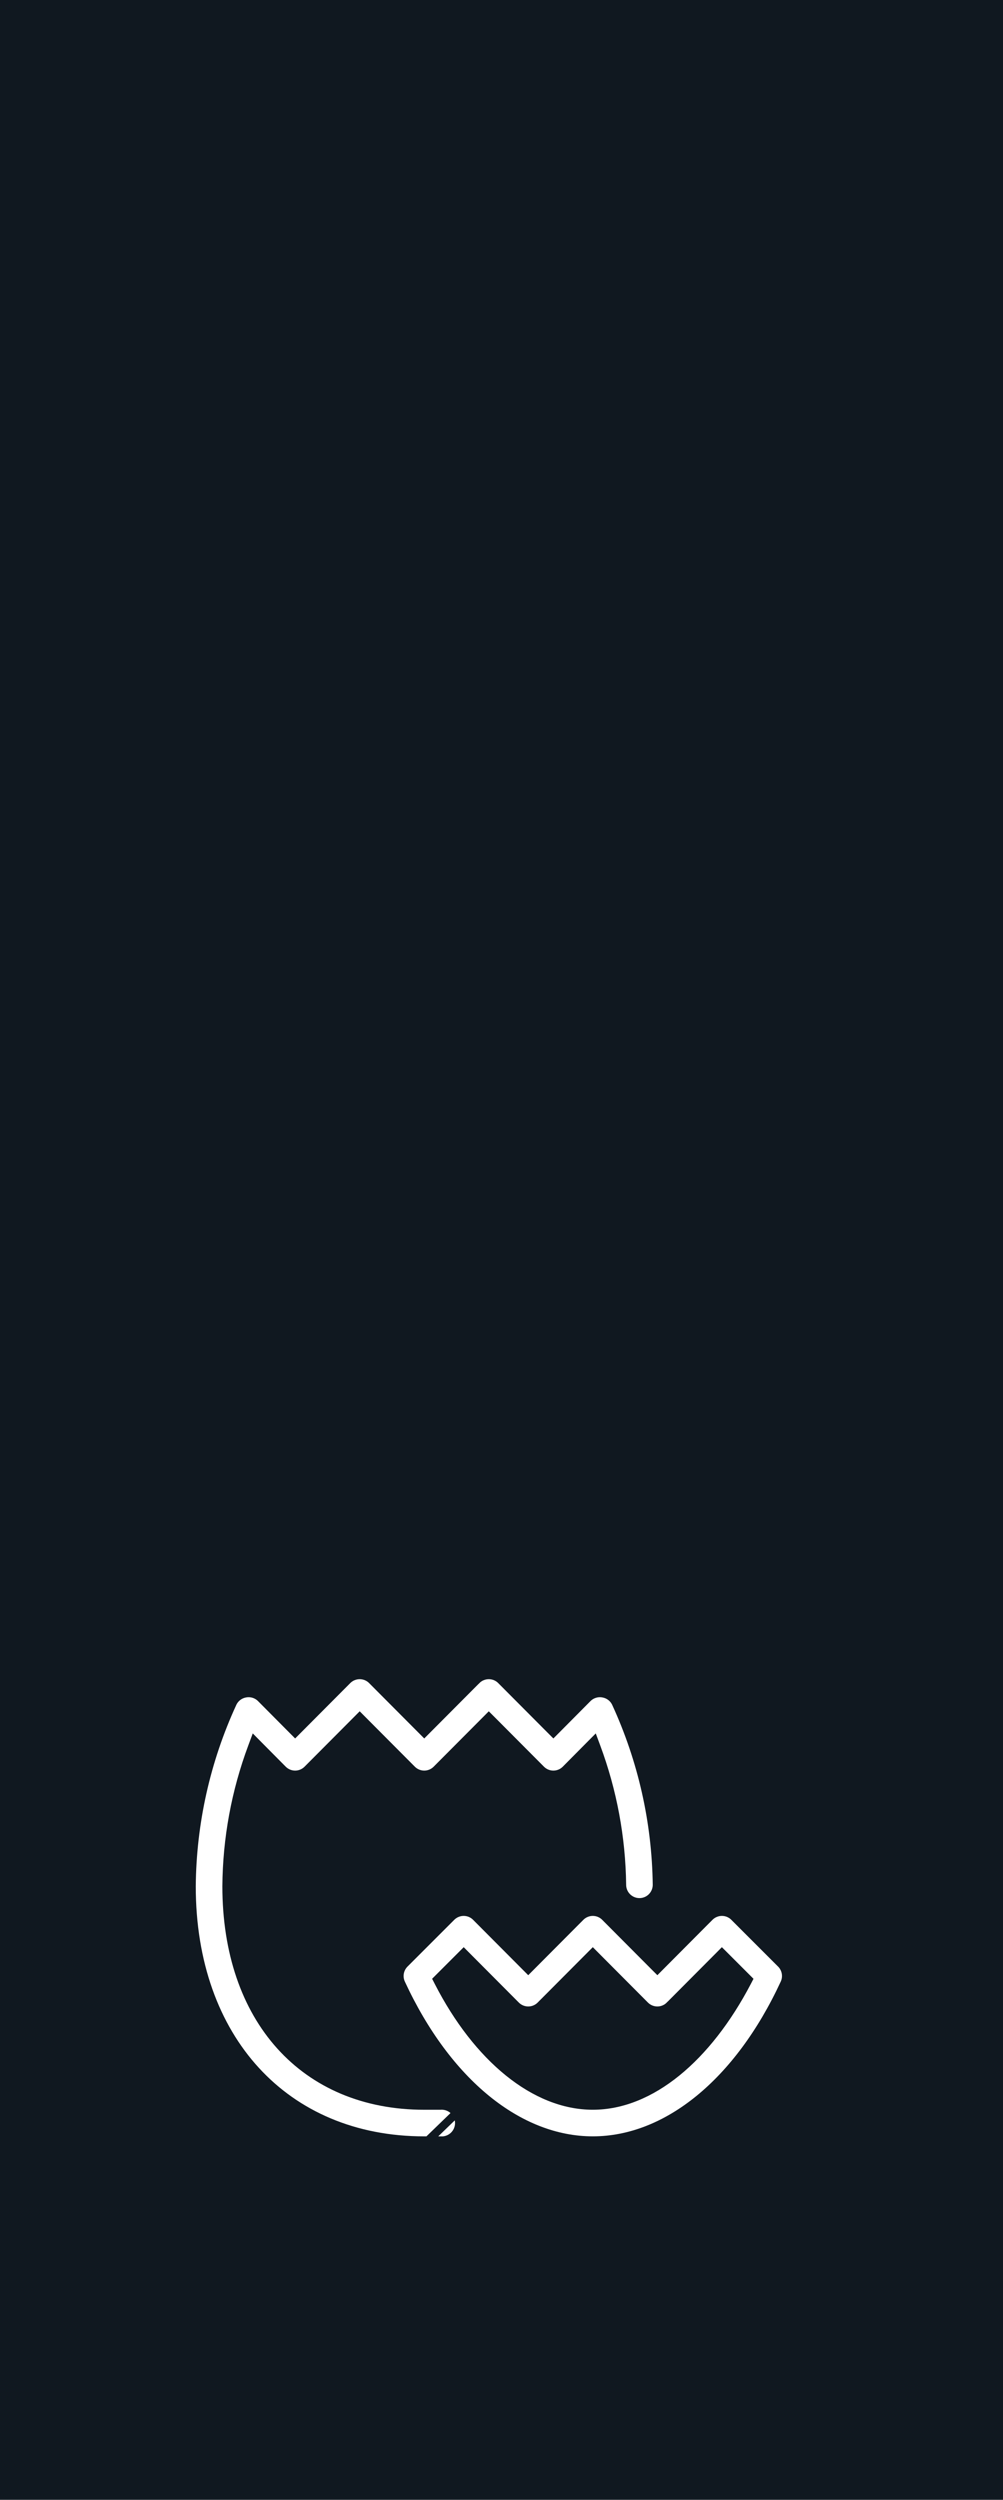 <svg width="61" height="152" viewBox="0 0 61 152" fill="none" xmlns="http://www.w3.org/2000/svg">
<rect width="61" height="152" fill="#101820"/>
<path d="M24.396 120.597L24.396 120.597C24.304 120.399 24.275 120.179 24.313 119.965L24.313 119.965C24.351 119.751 24.454 119.554 24.608 119.4L24.608 119.4L27.448 116.56L27.448 116.56L27.449 116.559C27.647 116.359 27.918 116.246 28.2 116.246C28.483 116.246 28.753 116.359 28.952 116.559L28.952 116.56L31.949 119.57L32.126 119.748L32.303 119.57L35.227 116.633H35.228L35.301 116.559C35.5 116.359 35.77 116.246 36.052 116.246C36.335 116.246 36.605 116.359 36.804 116.559L36.804 116.56L39.801 119.57L39.979 119.748L40.156 119.57L43.079 116.633H43.08L43.153 116.559C43.352 116.359 43.623 116.246 43.905 116.246C44.187 116.246 44.458 116.359 44.657 116.559L44.657 116.56L47.497 119.4L47.498 119.4C47.651 119.554 47.754 119.751 47.792 119.965L47.792 119.965C47.83 120.179 47.801 120.399 47.709 120.597L47.709 120.597C44.915 126.626 40.547 130.15 36.053 130.15H36.053C31.559 130.15 27.19 126.627 24.396 120.597ZM26.715 120.238L26.586 120.367L26.669 120.529C29.029 125.13 32.524 128.033 36.053 128.033C39.582 128.033 43.025 125.128 45.435 120.531L45.52 120.368L45.39 120.238L44.082 118.929L43.904 118.752L43.728 118.93L40.731 121.94L40.73 121.94C40.532 122.141 40.261 122.253 39.979 122.253C39.697 122.253 39.426 122.141 39.227 121.94L39.227 121.94L36.23 118.93L36.053 118.752L35.876 118.93L32.952 121.866H32.951L32.878 121.94C32.679 122.141 32.409 122.253 32.126 122.253C31.844 122.253 31.574 122.141 31.375 121.94L31.375 121.94L28.378 118.93L28.201 118.752L28.024 118.929L26.715 120.238Z" fill="white" stroke="#101820" stroke-width="0.5"/>
<path d="M26.035 130.152H26.945C27.32 130.122 27.652 129.897 27.817 129.558L27.817 129.558C27.983 129.217 27.955 128.814 27.743 128.499L26.035 130.152ZM26.035 130.152L26.035 130.151H25.802C21.561 130.151 18.031 128.599 15.559 125.903C13.086 123.206 11.656 119.344 11.656 114.697C11.688 110.85 12.536 107.054 14.146 103.56C14.292 103.249 14.58 103.028 14.918 102.968L14.918 102.968L14.921 102.967C15.263 102.902 15.615 103.008 15.863 103.252L17.773 105.175L17.95 105.353L18.127 105.175L21.124 102.165L21.124 102.165C21.323 101.964 21.594 101.852 21.876 101.852C22.159 101.852 22.429 101.964 22.628 102.165L22.628 102.165L25.625 105.175L25.802 105.353L25.979 105.175L28.976 102.165L28.977 102.165C29.175 101.964 29.446 101.852 29.728 101.852C30.011 101.852 30.282 101.964 30.48 102.165L30.48 102.165L33.477 105.175L33.655 105.353L33.832 105.175L35.727 103.266L35.741 103.253C35.989 103.008 36.341 102.902 36.683 102.967L36.686 102.968C37.025 103.028 37.313 103.249 37.459 103.56C39.053 107.027 39.901 110.79 39.948 114.606C39.948 114.887 39.836 115.155 39.638 115.354C39.44 115.552 39.17 115.664 38.889 115.664C38.609 115.664 38.339 115.552 38.141 115.354C37.942 115.155 37.831 114.886 37.831 114.605L37.831 114.602C37.796 111.739 37.269 108.904 36.271 106.22L36.135 105.854L35.859 106.132L34.406 107.597C34.208 107.798 33.937 107.911 33.655 107.911C33.372 107.911 33.102 107.798 32.903 107.597L32.903 107.597L29.906 104.587L29.728 104.409L29.551 104.587L26.554 107.597L26.554 107.597C26.355 107.798 26.085 107.911 25.802 107.911C25.52 107.911 25.249 107.798 25.05 107.597L25.05 107.597L22.053 104.587L21.876 104.409L21.699 104.587L18.702 107.597L18.702 107.597C18.503 107.798 18.232 107.911 17.95 107.911C17.668 107.911 17.397 107.798 17.198 107.597C17.198 107.597 17.198 107.597 17.198 107.597L15.745 106.132L15.47 105.854L15.334 106.22C14.322 108.932 13.794 111.8 13.774 114.695V114.697C13.774 118.717 14.943 122.053 17.043 124.387C19.145 126.724 22.16 128.034 25.802 128.034H26.771H26.779L26.788 128.033C27.167 128.007 27.53 128.184 27.743 128.499L26.035 130.152Z" fill="white" stroke="#101820" stroke-width="0.5"/>
</svg>
